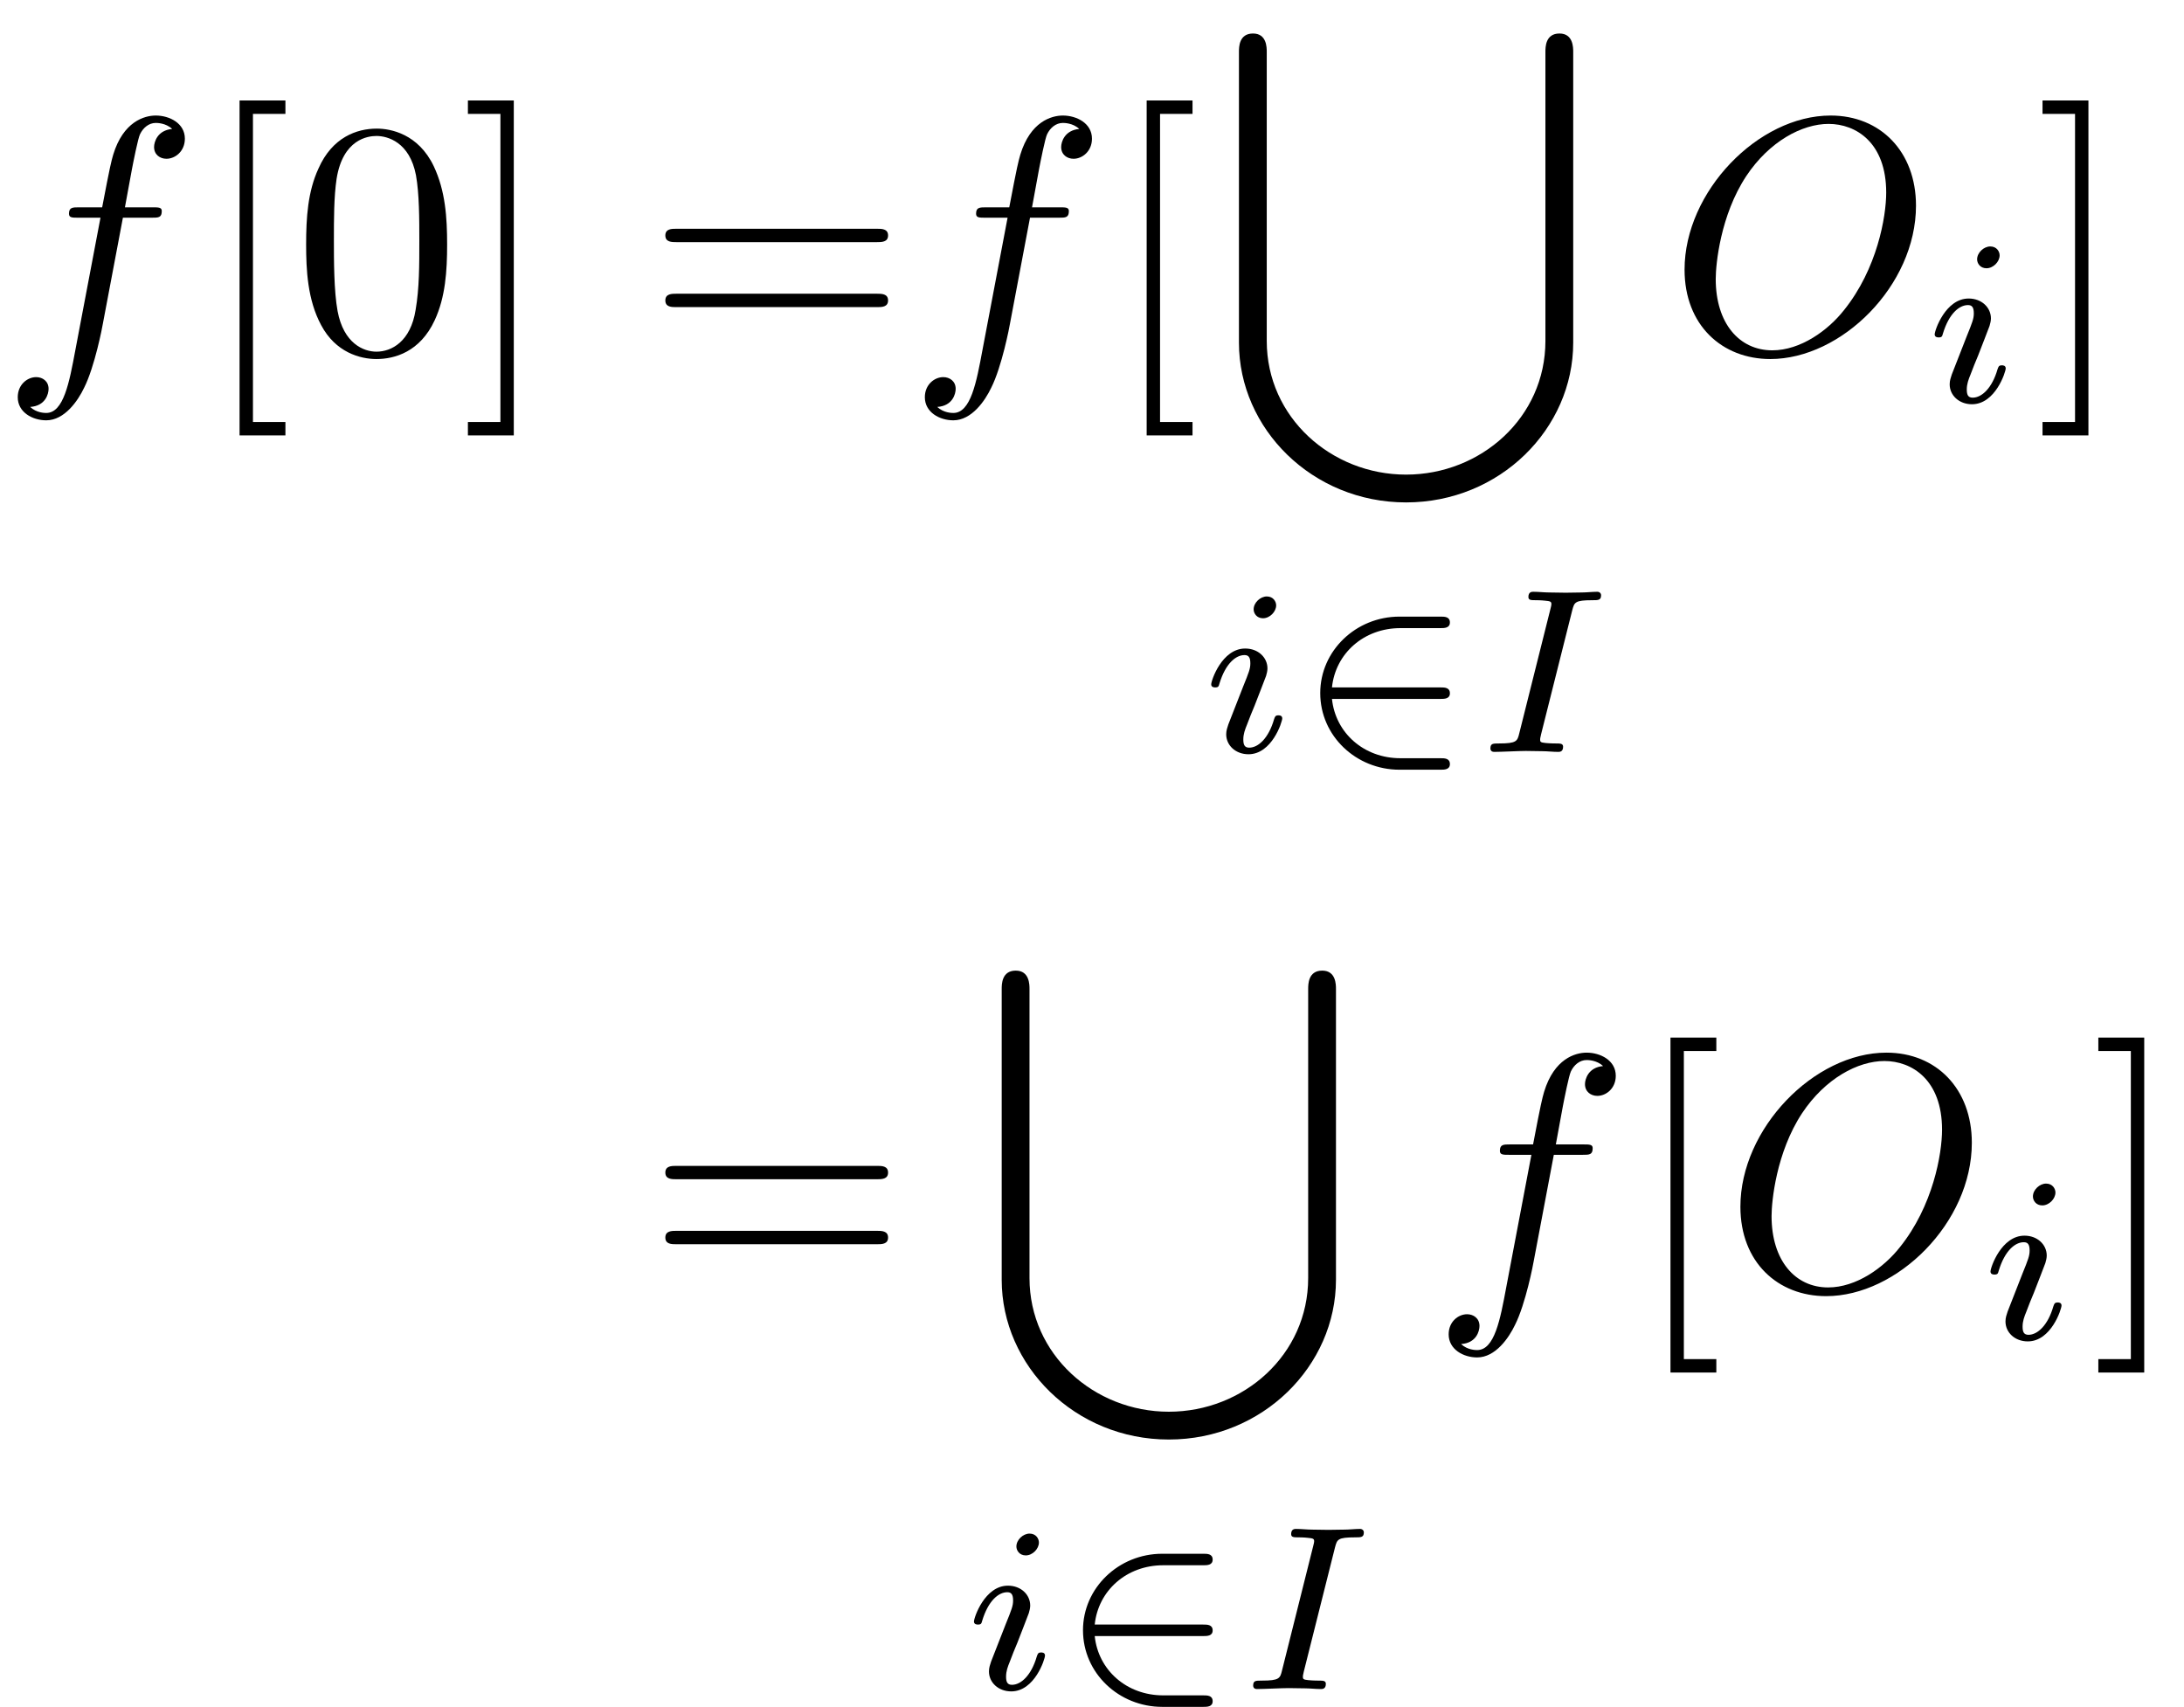 <?xml version='1.0' encoding='UTF-8'?>
<!-- This file was generated by dvisvgm 2.13.3 -->
<svg version='1.1' xmlns='http://www.w3.org/2000/svg' xmlns:xlink='http://www.w3.org/1999/xlink' width='97.446pt' height='76.154pt' viewBox='302.277 43.202 97.446 76.154'>
<defs>
<path id='g0-50' d='M4.331-1.576C4.442-1.576 4.61-1.576 4.61-1.743C4.61-1.918 4.449-1.918 4.331-1.918H1.102C1.206-2.929 2.05-3.682 3.138-3.682H4.331C4.442-3.682 4.61-3.682 4.61-3.85C4.61-4.024 4.449-4.024 4.331-4.024H3.11C1.813-4.024 .753-3.006 .753-1.75C.753-.467 1.827 .53 3.11 .53H4.331C4.442 .53 4.61 .53 4.61 .363C4.61 .188 4.449 .188 4.331 .188H3.138C2.05 .188 1.206-.565 1.102-1.576H4.331Z'/>
<path id='g2-73' d='M2.88-4.212C2.943-4.449 2.957-4.512 3.48-4.512C3.654-4.512 3.738-4.512 3.738-4.659C3.738-4.721 3.689-4.763 3.626-4.763C3.48-4.763 3.306-4.742 3.159-4.742C3.006-4.742 2.838-4.735 2.685-4.735C2.685-4.735 2.204-4.742 2.204-4.742C2.05-4.742 1.876-4.763 1.723-4.763C1.681-4.763 1.576-4.763 1.576-4.61C1.576-4.512 1.653-4.512 1.806-4.512C1.813-4.512 1.953-4.512 2.071-4.498C2.211-4.484 2.26-4.477 2.26-4.4C2.26-4.359 2.246-4.31 2.232-4.254L1.304-.551C1.248-.321 1.227-.251 .704-.251C.516-.251 .446-.251 .446-.098C.446-.091 .446 0 .558 0C.767 0 1.29-.028 1.499-.028L1.981-.021C2.134-.021 2.308 0 2.462 0C2.504 0 2.608 0 2.608-.153C2.608-.251 2.525-.251 2.385-.251C2.371-.251 2.225-.251 2.085-.265C1.925-.279 1.925-.307 1.925-.37C1.925-.377 1.925-.418 1.953-.523L2.88-4.212Z'/>
<path id='g2-105' d='M2.26-4.359C2.26-4.47 2.176-4.624 1.981-4.624C1.792-4.624 1.59-4.442 1.59-4.24C1.59-4.122 1.681-3.975 1.869-3.975C2.071-3.975 2.26-4.17 2.26-4.359ZM.837-.816C.809-.725 .774-.642 .774-.523C.774-.195 1.053 .07 1.437 .07C2.134 .07 2.441-.893 2.441-.997C2.441-1.088 2.35-1.088 2.329-1.088C2.232-1.088 2.225-1.046 2.197-.969C2.036-.411 1.73-.126 1.458-.126C1.318-.126 1.283-.216 1.283-.37C1.283-.53 1.332-.663 1.395-.816C1.465-1.004 1.541-1.193 1.618-1.374C1.681-1.541 1.932-2.176 1.96-2.26C1.981-2.329 2.001-2.413 2.001-2.483C2.001-2.81 1.723-3.075 1.339-3.075C.649-3.075 .328-2.127 .328-2.008C.328-1.918 .425-1.918 .446-1.918C.544-1.918 .551-1.953 .572-2.029C.753-2.629 1.06-2.88 1.318-2.88C1.43-2.88 1.492-2.824 1.492-2.636C1.492-2.476 1.451-2.371 1.276-1.939L.837-.816Z'/>
<path id='g4-91' d='M9.674 9.146C9.674 11.427 7.751 13.121 5.529 13.121S1.385 11.417 1.385 9.146V.548C1.385 .418 1.385 0 .976 0C.558 0 .558 .408 .558 .548V9.196C.558 11.756 2.74 13.948 5.529 13.948S10.501 11.756 10.501 9.196V.548C10.501 .418 10.501 0 10.092 0C9.674 0 9.674 .408 9.674 .548V9.146Z'/>
<path id='g3-48' d='M4.583-3.188C4.583-3.985 4.533-4.782 4.184-5.519C3.726-6.476 2.909-6.635 2.491-6.635C1.893-6.635 1.166-6.376 .757-5.45C.438-4.762 .389-3.985 .389-3.188C.389-2.441 .428-1.544 .837-.787C1.265 .02 1.993 .219 2.481 .219C3.019 .219 3.776 .01 4.214-.936C4.533-1.624 4.583-2.401 4.583-3.188ZM2.481 0C2.092 0 1.504-.249 1.325-1.205C1.215-1.803 1.215-2.72 1.215-3.308C1.215-3.945 1.215-4.603 1.295-5.141C1.484-6.326 2.232-6.416 2.481-6.416C2.809-6.416 3.467-6.237 3.656-5.25C3.756-4.692 3.756-3.935 3.756-3.308C3.756-2.56 3.756-1.883 3.646-1.245C3.497-.299 2.929 0 2.481 0Z'/>
<path id='g3-61' d='M6.844-3.258C6.994-3.258 7.183-3.258 7.183-3.457S6.994-3.656 6.854-3.656H.887C.747-3.656 .558-3.656 .558-3.457S.747-3.258 .897-3.258H6.844ZM6.854-1.325C6.994-1.325 7.183-1.325 7.183-1.524S6.994-1.724 6.844-1.724H.897C.747-1.724 .558-1.724 .558-1.524S.747-1.325 .887-1.325H6.854Z'/>
<path id='g3-91' d='M2.54 2.491V2.092H1.574V-7.073H2.54V-7.472H1.176V2.491H2.54Z'/>
<path id='g3-93' d='M1.584-7.472H.219V-7.073H1.186V2.092H.219V2.491H1.584V-7.472Z'/>
<path id='g1-79' d='M7.372-4.344C7.372-5.948 6.316-7.024 4.832-7.024C2.68-7.024 .488-4.762 .488-2.441C.488-.787 1.604 .219 3.039 .219C5.151 .219 7.372-1.963 7.372-4.344ZM3.098-.04C2.112-.04 1.415-.847 1.415-2.162C1.415-2.6 1.554-4.055 2.321-5.22C3.009-6.257 3.985-6.775 4.772-6.775C5.589-6.775 6.486-6.217 6.486-4.732C6.486-4.015 6.217-2.461 5.23-1.235C4.752-.628 3.935-.04 3.098-.04Z'/>
<path id='g1-102' d='M3.656-3.985H4.513C4.712-3.985 4.812-3.985 4.812-4.184C4.812-4.294 4.712-4.294 4.543-4.294H3.716L3.925-5.43C3.965-5.639 4.105-6.346 4.164-6.466C4.254-6.655 4.423-6.804 4.633-6.804C4.672-6.804 4.932-6.804 5.121-6.625C4.682-6.585 4.583-6.237 4.583-6.087C4.583-5.858 4.762-5.738 4.951-5.738C5.21-5.738 5.499-5.958 5.499-6.336C5.499-6.795 5.041-7.024 4.633-7.024C4.294-7.024 3.666-6.844 3.367-5.858C3.308-5.649 3.278-5.549 3.039-4.294H2.351C2.162-4.294 2.052-4.294 2.052-4.105C2.052-3.985 2.142-3.985 2.331-3.985H2.989L2.242-.05C2.062 .917 1.893 1.823 1.375 1.823C1.335 1.823 1.086 1.823 .897 1.644C1.355 1.614 1.445 1.255 1.445 1.106C1.445 .877 1.265 .757 1.076 .757C.817 .757 .528 .976 .528 1.355C.528 1.803 .966 2.042 1.375 2.042C1.923 2.042 2.321 1.455 2.501 1.076C2.819 .448 3.049-.757 3.059-.827L3.656-3.985Z'/>
</defs>
<g id='page1' transform='matrix(1.5 0 0 1.5 0 0)'>
<use x='201.518' y='39.262' xlink:href='#g1-102'/>
<use x='207.468' y='39.262' xlink:href='#g3-91'/>
<use x='210.235' y='39.262' xlink:href='#g3-48'/>
<use x='215.217' y='39.262' xlink:href='#g3-93'/>
<use x='220.751' y='39.262' xlink:href='#g3-61'/>
<use x='228.5' y='39.262' xlink:href='#g1-102'/>
<use x='234.45' y='39.262' xlink:href='#g3-91'/>
<use x='237.813' y='29.798' xlink:href='#g4-91'/>
<use x='237.218' y='51.167' xlink:href='#g2-105'/>
<use x='240.036' y='51.167' xlink:href='#g0-50'/>
<use x='245.405' y='51.167' xlink:href='#g2-73'/>
<use x='251.138' y='39.262' xlink:href='#g1-79'/>
<use x='258.738' y='40.756' xlink:href='#g2-105'/>
<use x='262.055' y='39.262' xlink:href='#g3-93'/>
<use x='220.751' y='67.137' xlink:href='#g3-61'/>
<use x='230.756' y='57.673' xlink:href='#g4-91'/>
<use x='230.161' y='79.043' xlink:href='#g2-105'/>
<use x='232.979' y='79.043' xlink:href='#g0-50'/>
<use x='238.348' y='79.043' xlink:href='#g2-73'/>
<use x='244.081' y='67.137' xlink:href='#g1-102'/>
<use x='250.031' y='67.137' xlink:href='#g3-91'/>
<use x='252.799' y='67.137' xlink:href='#g1-79'/>
<use x='260.398' y='68.632' xlink:href='#g2-105'/>
<use x='263.715' y='67.137' xlink:href='#g3-93'/>
</g>
</svg>